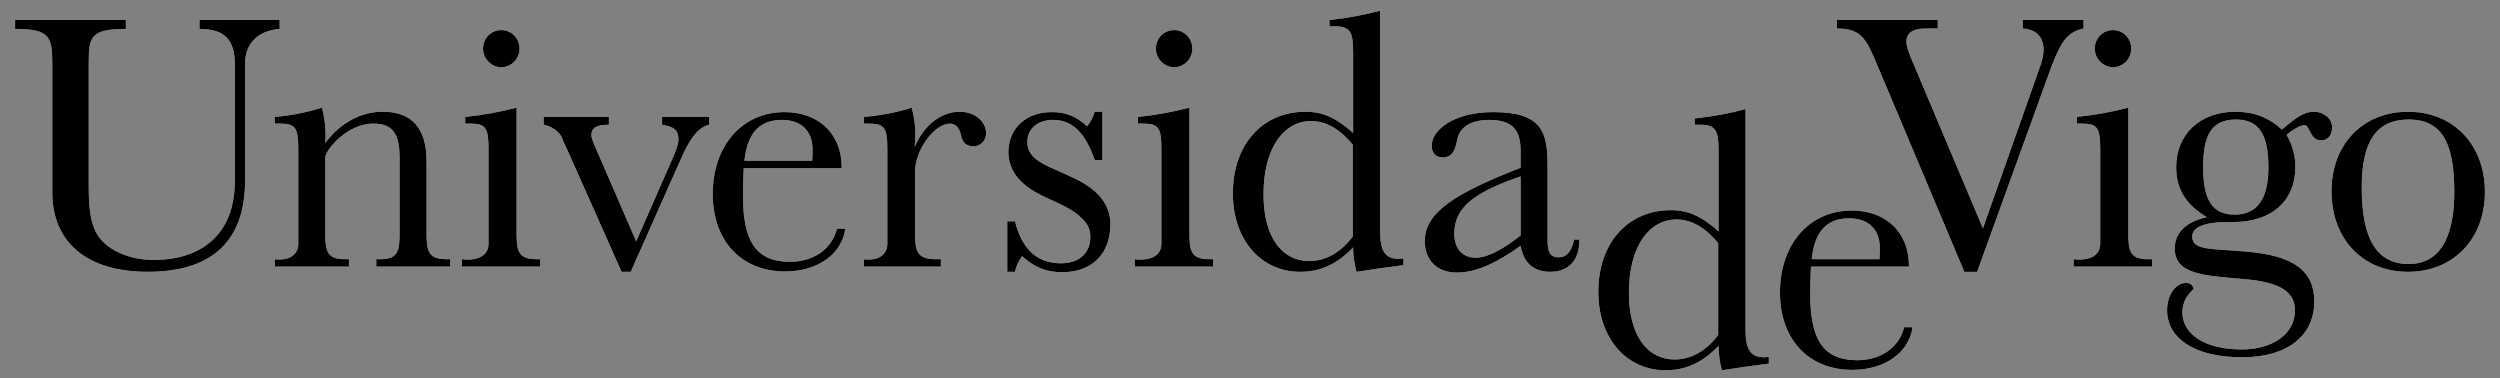 <svg width="952" height="144" xmlns="http://www.w3.org/2000/svg" xmlns:xlink="http://www.w3.org/1999/xlink" overflow="hidden"><rect width="100%" height="100%" fill="#808080" stroke="none"/><defs><clipPath id="clip0"><path d="M150 258 1102 258 1102 402 150 402Z" fill-rule="evenodd" clip-rule="evenodd"/></clipPath><clipPath id="clip1"><path d="M151 259 1101 259 1101 402 151 402Z" fill-rule="evenodd" clip-rule="evenodd"/></clipPath><clipPath id="clip2"><path d="M151 259 1101 259 1101 402 151 402Z" fill-rule="evenodd" clip-rule="evenodd"/></clipPath><clipPath id="clip3"><path d="M151 259 1197 259 1197 402 151 402Z" fill-rule="evenodd" clip-rule="evenodd"/></clipPath></defs><g clip-path="url(#clip0)" transform="translate(-150 -258)"><g clip-path="url(#clip1)"><g clip-path="url(#clip2)"><g clip-path="url(#clip3)"><path d="M886.835 71.535C886.835 89.846 898.9 102.101 915.972 102.101 933.034 102.101 945.251 89.846 945.251 71.815 945.251 53.789 933.172 41.387 915.972 41.387 898.767 41.382 886.835 53.784 886.835 71.535M933.599 71.811C933.599 89.984 927.486 99.142 916.252 99.142 903.902 99.142 898.349 89.424 898.349 70.124 898.349 52.796 903.76 44.341 916.252 44.341 929.172 44.341 933.599 53.637 933.599 71.811M850.455 44.341C859.604 44.341 862.805 50.54 862.805 62.52 862.805 74.494 858.502 80.408 849.904 80.408 841.435 80.408 837.963 74.775 837.963 62.52 837.963 50.398 841.017 44.341 850.455 44.341M867.935 48.146C863.081 43.638 857.257 41.387 850.313 41.387 836.571 41.387 827.698 50.122 827.698 62.377 827.698 70.832 831.436 76.603 839.35 81.391 831.303 83.087 827.147 87.452 827.147 93.233 827.147 103.232 838.376 103.517 854.198 104.918 866.691 106.049 872.927 109.426 872.927 116.755 872.927 125.49 864.605 131.547 852.669 131.547 838.371 131.547 830.049 125.628 830.049 117.463 830.049 114.076 831.431 111.255 834.353 108.58 833.93 106.889 832.961 106.329 831.294 106.329 827.688 106.329 824.226 110.694 824.226 116.617 824.226 127.039 834.215 134.511 852.811 134.511 870.562 134.511 880.28 125.908 880.28 113.368 880.28 101.394 871.958 96.04 855.162 94.497 840.879 93.228 833.792 94.069 833.792 88.716 833.792 85.191 838.371 83.225 847.258 83.225L849.472 83.225C864.045 83.225 873.07 75.197 873.07 62.372 873.07 58.007 872.096 54.345 869.735 50.117 872.927 47.576 875.283 46.455 876.542 46.455 878.623 46.455 878.623 52.231 882.779 52.231 885.42 52.231 887.073 50.398 887.073 47.3 887.073 44.199 884.166 41.382 880.01 41.382 876.262 41.382 872.927 43.923 867.935 48.146M809.458 39.834C803.035 41.508 796.492 42.685 789.888 43.353L789.888 45.895 791.973 45.895C797.806 45.895 798.766 47.723 798.766 55.475L798.766 91.537C798.766 95.067 795.996 97.451 790.999 97.451 790.306 97.451 789.475 97.451 788.648 97.318L788.648 100.13 818.473 100.13 818.473 97.318 817.086 97.318C810.004 97.318 809.458 94.216 809.458 87.167ZM803.63 10.417C799.735 10.417 796.695 13.518 796.695 17.471 796.695 21.266 799.877 24.505 803.63 24.505 807.377 24.505 810.569 21.404 810.569 17.471 810.569 13.518 807.515 10.417 803.63 10.417M698.464 6.584 698.464 9.828 698.873 9.828C708.306 9.828 709.969 14.62 714.139 24.344L747.024 102.106 751.883 102.106 780.103 24.482C783.428 16.031 785.589 11.234 792.41 9.833L792.41 6.584 769.254 6.584 769.254 9.828C774.745 10.189 777.191 13.352 777.191 17.855 777.191 19.826 776.635 22.363 775.524 25.18L754.096 85.619 726.342 20.107C725.368 17.708 724.955 15.879 724.955 14.758 724.955 11.514 727.454 9.823 732.171 9.823L736.892 9.823 736.892 6.584ZM725.929 100.135 725.929 99.845C725.929 86.887 716.918 78.855 704.15 78.855 688.2 78.855 676.809 91.4 676.809 109.991 676.809 127.742 687.772 139.289 704.283 139.289 716.913 139.289 725.929 132.668 727.321 123.096L724.129 123.096C722.186 130.701 715.389 135.632 706.231 135.632 692.912 135.632 688.328 127.314 688.328 110.414 688.328 107.17 688.475 103.792 688.603 100.13L725.929 100.13ZM714.695 97.318 688.888 97.318C689.995 86.887 694.574 81.814 703.176 81.814 710.396 81.814 714.833 85.904 714.833 93.086 714.833 93.789 714.833 95.2 714.695 97.318M653.43 56.036 653.43 86.749C647.188 81.254 642.186 78.717 635.247 78.717 619.149 78.717 607.64 90.839 607.64 109.716 607.64 127.319 618.322 139.441 633.304 139.441 641.07 139.441 647.597 136.344 653.43 130.141 653.43 133.095 653.838 136.197 654.669 139.441 660.084 138.6 666.05 137.75 672.572 136.905L672.572 134.373C671.879 134.373 671.328 134.515 670.777 134.515 665.504 134.515 663.699 131.409 663.699 123.942L663.699 40.399C657.372 42.079 650.922 43.256 644.409 43.919L644.409 46.312 646.347 46.312C652.318 46.317 653.43 48.422 653.43 56.036M653.287 91.257 653.287 126.051C648.57 132.25 642.885 135.351 636.638 135.351 626.502 135.351 619.287 126.474 619.287 110.134 619.287 92.098 627.195 82.242 637.47 82.242 642.885 82.242 648.433 85.196 653.287 91.257M578.052 65.897 578.052 88.293C570.974 93.931 565.141 96.753 560.976 96.753 555.988 96.753 552.796 93.371 552.796 87.595 552.801 77.449 560.847 71.811 578.052 65.897M588.321 62.23C588.321 49.557 586.645 41.525 567.64 41.525 552.24 41.525 544.184 48.569 544.184 54.207 544.184 57.029 545.856 58.715 548.345 58.715 553.205 58.715 553.342 53.784 554.183 50.968 555.432 46.74 559.864 44.489 565.968 44.489 574.855 44.489 578.047 48.151 578.047 56.174L578.047 62.653C553.623 72.096 541.548 79.42 541.548 90.412 541.548 97.594 546.132 102.386 553.756 102.386 560.971 102.386 568.742 98.862 578.042 92.236 579.282 98.862 583.039 102.097 589.419 102.097 596.216 102.097 600.382 97.736 600.382 90.545L600.382 89.842 598.448 89.842C597.47 94.349 595.532 96.601 592.473 96.601 589.01 96.601 588.317 94.212 588.317 89.842L588.317 62.23ZM514.273 18.706 514.273 49.414C508.037 43.923 503.04 41.387 496.1 41.387 480.002 41.387 468.483 53.499 468.483 72.381 468.483 89.989 479.171 102.101 494.157 102.101 501.923 102.101 508.45 99.009 514.273 92.806 514.273 95.76 514.696 98.862 515.528 102.101 520.938 101.261 526.909 100.415 533.43 99.57L533.43 97.033C532.737 97.033 532.176 97.176 531.63 97.176 526.353 97.176 524.553 94.074 524.553 86.607L524.553 3.064C518.225 4.748 511.773 5.925 505.258 6.584L505.258 8.982 507.21 8.982C513.172 8.982 514.273 11.096 514.273 18.706M514.136 53.922 514.136 88.716C509.419 94.924 503.728 98.016 497.487 98.016 487.36 98.016 480.145 89.139 480.145 72.799 480.145 54.763 488.058 44.907 498.318 44.907 503.728 44.907 509.281 47.861 514.136 53.922M451.934 39.834C445.513 41.507 438.972 42.684 432.369 43.353L432.369 45.895 434.45 45.895C440.283 45.895 441.256 47.723 441.256 55.475L441.256 91.537C441.256 95.067 438.482 97.451 433.476 97.451 432.782 97.451 431.956 97.451 431.125 97.318L431.125 100.13 460.955 100.13 460.955 97.318 459.563 97.318C452.485 97.318 451.93 94.216 451.93 87.167L451.93 39.834ZM446.106 10.417C442.216 10.417 439.166 13.518 439.166 17.471 439.166 21.266 442.358 24.505 446.106 24.505 449.854 24.505 453.041 21.404 453.041 17.471 453.036 13.518 449.987 10.417 446.106 10.417M415.872 41.382C415.174 43.496 414.343 45.32 412.956 46.883 408.795 43.078 404.772 41.525 399.499 41.525 389.239 41.525 382.988 48.146 382.988 56.739 382.988 62.653 386.318 67.721 392.702 71.535 398.392 74.917 404.914 76.603 409.911 80.836 412.823 83.367 414.21 85.486 414.21 88.863 414.21 94.782 410.187 98.867 402.971 98.867 393.956 98.867 388.265 93.656 385.487 82.945L382.565 82.945 382.565 102.101 385.482 102.101C386.042 99.845 386.874 97.879 388.261 96.183 393.11 100.558 397.561 102.244 403.522 102.244 414.899 102.244 421.834 95.2 421.834 84.075 421.834 77.026 417.677 71.535 409.488 67.308 399.219 62.087 390.199 60.544 390.199 52.796 390.199 48.008 393.946 44.484 400.05 44.484 407.403 44.484 412.267 49.41 415.872 59.698L418.784 59.698 418.784 41.382ZM346.195 39.834C340.504 41.667 334.4 42.793 328.016 43.353L328.016 45.895 330.097 45.895C335.925 45.895 336.894 47.723 336.894 55.475L336.894 91.537C336.894 94.924 334.396 97.451 329.817 97.451 329.261 97.451 328.567 97.451 328.016 97.318L328.016 100.13 357.295 100.13 357.295 97.318 355.357 97.318C348.137 97.318 347.439 94.216 347.439 87.167L347.439 64.206C347.439 55.893 354.797 45.895 360.763 45.895 362.843 45.895 364.368 47.443 364.933 50.26 365.48 53.077 367.009 54.487 369.641 54.487 372.415 54.487 374.5 52.378 374.5 49.557 374.5 45.044 370.196 41.382 364.368 41.382 357.709 41.382 350.911 46.175 347.301 54.763 347.439 53.219 347.577 51.666 347.577 50.117 347.577 46.455 347.031 43.078 346.195 39.834M319.523 62.795 319.523 62.515C319.523 49.552 310.503 41.52 297.74 41.52 281.789 41.52 270.413 54.065 270.413 72.656 270.413 90.407 281.371 101.959 297.882 101.959 310.508 101.959 319.528 95.337 320.92 85.757L317.723 85.757C315.78 93.366 308.983 98.301 299.82 98.301 286.501 98.301 281.922 89.989 281.922 73.084 281.922 69.844 282.06 66.462 282.203 62.795ZM308.285 59.978 282.473 59.978C283.58 49.557 288.164 44.484 296.766 44.484 303.977 44.484 308.423 48.564 308.423 55.751 308.427 56.459 308.427 57.869 308.285 59.978M206.022 43.349 206.022 46.317C210.734 47.158 213.095 50.82 213.095 51.523 213.095 51.956 213.931 53.357 215.313 56.459L235.709 102.101 239.182 102.101 257.916 60.121C261.521 51.808 264.718 47.3 269.017 46.317L269.017 43.349 251.118 43.349 251.118 46.317C255.698 47.016 257.36 48.422 257.36 51.956 257.36 53.077 256.809 55.048 255.835 57.451L241.267 90.554 225.867 55.195C224.756 52.659 224.195 51.105 224.195 50.407 224.195 47.31 226.281 46.327 230.86 46.327L230.86 43.349ZM195.71 39.834C189.288 41.508 182.747 42.684 176.144 43.353L176.144 45.895 178.225 45.895C184.058 45.895 185.022 47.723 185.022 55.475L185.022 91.537C185.022 95.067 182.248 97.451 177.251 97.451 176.558 97.451 175.731 97.451 174.895 97.318L174.895 100.13 204.73 100.13 204.73 97.318 203.348 97.318C196.265 97.318 195.714 94.216 195.714 87.167L195.714 39.834ZM189.886 10.417C185.996 10.417 182.946 13.518 182.946 17.471 182.946 21.266 186.138 24.505 189.886 24.505 193.634 24.505 196.826 21.404 196.826 17.471 196.826 13.518 193.767 10.417 189.886 10.417M122.864 87.172 122.864 58.71C122.864 56.169 130.905 45.89 141.18 45.89 149.084 45.89 151.169 50.398 151.169 59.128L151.169 87.167C151.169 94.212 150.608 97.318 143.673 97.318L142.286 97.318 142.286 100.13 170.454 100.13 170.454 97.318 169.067 97.318C161.989 97.318 161.434 94.216 161.434 87.167L161.434 60.116C161.434 47.718 155.886 41.382 144.785 41.382 136.596 41.382 128.687 45.462 122.864 53.219 122.864 52.231 122.997 51.243 122.997 50.398 122.997 46.593 122.446 43.073 121.61 39.829 115.788 41.65 109.785 42.83 103.707 43.349L103.707 45.89 105.787 45.89C111.616 45.89 112.585 47.718 112.585 55.471L112.585 91.533C112.585 94.919 110.091 97.446 105.512 97.446 104.956 97.446 104.258 97.446 103.707 97.313L103.707 100.125 131.874 100.125 131.874 97.313 130.483 97.313C123.419 97.318 122.864 94.216 122.864 87.172M4.75 6.584 4.75 9.97C18.069 9.97 18.905 13.062 18.905 23.327L18.905 71.996C18.905 91.124 32.362 102.097 55.262 102.097 79.681 102.097 92.307 90.416 92.307 67.635L92.307 23.327C92.307 15.452 97.166 10.668 105.493 9.97L105.493 6.584 74.965 6.584 74.965 9.97C84.398 9.97 88.426 14.041 88.426 23.327L88.426 67.635C88.426 87.467 76.209 97.589 57.48 97.589 48.735 97.589 41.662 94.354 37.919 90.416 33.758 85.923 32.785 79.729 32.785 69.744L32.785 23.327C32.785 13.205 33.198 9.97 46.935 9.97L46.935 6.584Z" fill="#FFFFFF" fill-rule="evenodd" transform="matrix(1 0 -0 1.004 151 259)"/><path d="M886.835 71.535C886.835 89.846 898.9 102.101 915.972 102.101 933.034 102.101 945.251 89.846 945.251 71.815 945.251 53.789 933.172 41.387 915.972 41.387 898.767 41.382 886.835 53.784 886.835 71.535M933.599 71.811C933.599 89.984 927.486 99.142 916.252 99.142 903.902 99.142 898.349 89.424 898.349 70.124 898.349 52.796 903.76 44.341 916.252 44.341 929.172 44.341 933.599 53.637 933.599 71.811M850.455 44.341C859.604 44.341 862.805 50.54 862.805 62.52 862.805 74.494 858.502 80.408 849.904 80.408 841.435 80.408 837.963 74.775 837.963 62.52 837.963 50.398 841.017 44.341 850.455 44.341M867.935 48.146C863.081 43.638 857.257 41.387 850.313 41.387 836.571 41.387 827.698 50.122 827.698 62.377 827.698 70.832 831.436 76.603 839.35 81.391 831.303 83.087 827.147 87.452 827.147 93.233 827.147 103.232 838.376 103.517 854.198 104.918 866.691 106.049 872.927 109.426 872.927 116.755 872.927 125.49 864.605 131.547 852.669 131.547 838.371 131.547 830.049 125.628 830.049 117.463 830.049 114.076 831.431 111.255 834.353 108.58 833.93 106.889 832.961 106.329 831.294 106.329 827.688 106.329 824.226 110.694 824.226 116.617 824.226 127.039 834.215 134.511 852.811 134.511 870.562 134.511 880.28 125.908 880.28 113.368 880.28 101.394 871.958 96.04 855.162 94.497 840.879 93.228 833.792 94.069 833.792 88.716 833.792 85.191 838.371 83.225 847.258 83.225L849.472 83.225C864.045 83.225 873.07 75.197 873.07 62.372 873.07 58.007 872.096 54.345 869.735 50.117 872.927 47.576 875.283 46.455 876.542 46.455 878.623 46.455 878.623 52.231 882.779 52.231 885.42 52.231 887.073 50.398 887.073 47.3 887.073 44.199 884.166 41.382 880.01 41.382 876.262 41.382 872.927 43.923 867.935 48.146M809.458 39.834C803.035 41.508 796.492 42.685 789.888 43.353L789.888 45.895 791.973 45.895C797.806 45.895 798.766 47.723 798.766 55.475L798.766 91.537C798.766 95.067 795.996 97.451 790.999 97.451 790.306 97.451 789.475 97.451 788.648 97.318L788.648 100.13 818.473 100.13 818.473 97.318 817.086 97.318C810.004 97.318 809.458 94.216 809.458 87.167ZM803.63 10.417C799.735 10.417 796.695 13.518 796.695 17.471 796.695 21.266 799.877 24.505 803.63 24.505 807.377 24.505 810.569 21.404 810.569 17.471 810.569 13.518 807.515 10.417 803.63 10.417M698.464 6.584 698.464 9.828 698.873 9.828C708.306 9.828 709.969 14.62 714.139 24.344L747.024 102.106 751.883 102.106 780.103 24.482C783.428 16.031 785.589 11.234 792.41 9.833L792.41 6.584 769.254 6.584 769.254 9.828C774.745 10.189 777.191 13.352 777.191 17.855 777.191 19.826 776.635 22.363 775.524 25.18L754.096 85.619 726.342 20.107C725.368 17.708 724.955 15.879 724.955 14.758 724.955 11.514 727.454 9.823 732.171 9.823L736.892 9.823 736.892 6.584ZM725.929 100.135 725.929 99.845C725.929 86.887 716.918 78.855 704.15 78.855 688.2 78.855 676.809 91.4 676.809 109.991 676.809 127.742 687.772 139.289 704.283 139.289 716.913 139.289 725.929 132.668 727.321 123.096L724.129 123.096C722.186 130.701 715.389 135.632 706.231 135.632 692.912 135.632 688.328 127.314 688.328 110.414 688.328 107.17 688.475 103.792 688.603 100.13L725.929 100.13ZM714.695 97.318 688.888 97.318C689.995 86.887 694.574 81.814 703.176 81.814 710.396 81.814 714.833 85.904 714.833 93.086 714.833 93.789 714.833 95.2 714.695 97.318M653.43 56.036 653.43 86.749C647.188 81.254 642.186 78.717 635.247 78.717 619.149 78.717 607.64 90.839 607.64 109.716 607.64 127.319 618.322 139.441 633.304 139.441 641.07 139.441 647.597 136.344 653.43 130.141 653.43 133.095 653.838 136.197 654.669 139.441 660.084 138.6 666.05 137.75 672.572 136.905L672.572 134.373C671.879 134.373 671.328 134.515 670.777 134.515 665.504 134.515 663.699 131.409 663.699 123.942L663.699 40.399C657.372 42.079 650.922 43.256 644.409 43.919L644.409 46.312 646.347 46.312C652.318 46.317 653.43 48.422 653.43 56.036M653.287 91.257 653.287 126.051C648.57 132.25 642.885 135.351 636.638 135.351 626.502 135.351 619.287 126.474 619.287 110.134 619.287 92.098 627.195 82.242 637.47 82.242 642.885 82.242 648.433 85.196 653.287 91.257M578.052 65.897 578.052 88.293C570.974 93.931 565.141 96.753 560.976 96.753 555.988 96.753 552.796 93.371 552.796 87.595 552.801 77.449 560.847 71.811 578.052 65.897M588.321 62.23C588.321 49.557 586.645 41.525 567.64 41.525 552.24 41.525 544.184 48.569 544.184 54.207 544.184 57.029 545.856 58.715 548.345 58.715 553.205 58.715 553.342 53.784 554.183 50.968 555.432 46.74 559.864 44.489 565.968 44.489 574.855 44.489 578.047 48.151 578.047 56.174L578.047 62.653C553.623 72.096 541.548 79.42 541.548 90.412 541.548 97.594 546.132 102.386 553.756 102.386 560.971 102.386 568.742 98.862 578.042 92.236 579.282 98.862 583.039 102.097 589.419 102.097 596.216 102.097 600.382 97.736 600.382 90.545L600.382 89.842 598.448 89.842C597.47 94.349 595.532 96.601 592.473 96.601 589.01 96.601 588.317 94.212 588.317 89.842L588.317 62.23ZM514.273 18.706 514.273 49.414C508.037 43.923 503.04 41.387 496.1 41.387 480.002 41.387 468.483 53.499 468.483 72.381 468.483 89.989 479.171 102.101 494.157 102.101 501.923 102.101 508.45 99.009 514.273 92.806 514.273 95.76 514.696 98.862 515.528 102.101 520.938 101.261 526.909 100.415 533.43 99.57L533.43 97.033C532.737 97.033 532.176 97.176 531.63 97.176 526.353 97.176 524.553 94.074 524.553 86.607L524.553 3.064C518.225 4.748 511.773 5.925 505.258 6.584L505.258 8.982 507.21 8.982C513.172 8.982 514.273 11.096 514.273 18.706M514.136 53.922 514.136 88.716C509.419 94.924 503.728 98.016 497.487 98.016 487.36 98.016 480.145 89.139 480.145 72.799 480.145 54.763 488.058 44.907 498.318 44.907 503.728 44.907 509.281 47.861 514.136 53.922M451.934 39.834C445.513 41.507 438.972 42.684 432.369 43.353L432.369 45.895 434.45 45.895C440.283 45.895 441.256 47.723 441.256 55.475L441.256 91.537C441.256 95.067 438.482 97.451 433.476 97.451 432.782 97.451 431.956 97.451 431.125 97.318L431.125 100.13 460.955 100.13 460.955 97.318 459.563 97.318C452.485 97.318 451.93 94.216 451.93 87.167L451.93 39.834ZM446.106 10.417C442.216 10.417 439.166 13.518 439.166 17.471 439.166 21.266 442.358 24.505 446.106 24.505 449.854 24.505 453.041 21.404 453.041 17.471 453.036 13.518 449.987 10.417 446.106 10.417M415.872 41.382C415.174 43.496 414.343 45.32 412.956 46.883 408.795 43.078 404.772 41.525 399.499 41.525 389.239 41.525 382.988 48.146 382.988 56.739 382.988 62.653 386.318 67.721 392.702 71.535 398.392 74.917 404.914 76.603 409.911 80.836 412.823 83.367 414.21 85.486 414.21 88.863 414.21 94.782 410.187 98.867 402.971 98.867 393.956 98.867 388.265 93.656 385.487 82.945L382.565 82.945 382.565 102.101 385.482 102.101C386.042 99.845 386.874 97.879 388.261 96.183 393.11 100.558 397.561 102.244 403.522 102.244 414.899 102.244 421.834 95.2 421.834 84.075 421.834 77.026 417.677 71.535 409.488 67.308 399.219 62.087 390.199 60.544 390.199 52.796 390.199 48.008 393.946 44.484 400.05 44.484 407.403 44.484 412.267 49.41 415.872 59.698L418.784 59.698 418.784 41.382ZM346.195 39.834C340.504 41.667 334.4 42.793 328.016 43.353L328.016 45.895 330.097 45.895C335.925 45.895 336.894 47.723 336.894 55.475L336.894 91.537C336.894 94.924 334.396 97.451 329.817 97.451 329.261 97.451 328.567 97.451 328.016 97.318L328.016 100.13 357.295 100.13 357.295 97.318 355.357 97.318C348.137 97.318 347.439 94.216 347.439 87.167L347.439 64.206C347.439 55.893 354.797 45.895 360.763 45.895 362.843 45.895 364.368 47.443 364.933 50.26 365.48 53.077 367.009 54.487 369.641 54.487 372.415 54.487 374.5 52.378 374.5 49.557 374.5 45.044 370.196 41.382 364.368 41.382 357.709 41.382 350.911 46.175 347.301 54.763 347.439 53.219 347.577 51.666 347.577 50.117 347.577 46.455 347.031 43.078 346.195 39.834M319.523 62.795 319.523 62.515C319.523 49.552 310.503 41.52 297.74 41.52 281.789 41.52 270.413 54.065 270.413 72.656 270.413 90.407 281.371 101.959 297.882 101.959 310.508 101.959 319.528 95.337 320.92 85.757L317.723 85.757C315.78 93.366 308.983 98.301 299.82 98.301 286.501 98.301 281.922 89.989 281.922 73.084 281.922 69.844 282.06 66.462 282.203 62.795ZM308.285 59.978 282.473 59.978C283.58 49.557 288.164 44.484 296.766 44.484 303.977 44.484 308.423 48.564 308.423 55.751 308.427 56.459 308.427 57.869 308.285 59.978M206.022 43.349 206.022 46.317C210.734 47.158 213.095 50.82 213.095 51.523 213.095 51.956 213.931 53.357 215.313 56.459L235.709 102.101 239.182 102.101 257.916 60.121C261.521 51.808 264.718 47.3 269.017 46.317L269.017 43.349 251.118 43.349 251.118 46.317C255.698 47.016 257.36 48.422 257.36 51.956 257.36 53.077 256.809 55.048 255.835 57.451L241.267 90.554 225.867 55.195C224.756 52.659 224.195 51.105 224.195 50.407 224.195 47.31 226.281 46.327 230.86 46.327L230.86 43.349ZM195.71 39.834C189.288 41.508 182.747 42.684 176.144 43.353L176.144 45.895 178.225 45.895C184.058 45.895 185.022 47.723 185.022 55.475L185.022 91.537C185.022 95.067 182.248 97.451 177.251 97.451 176.558 97.451 175.731 97.451 174.895 97.318L174.895 100.13 204.73 100.13 204.73 97.318 203.348 97.318C196.265 97.318 195.714 94.216 195.714 87.167L195.714 39.834ZM189.886 10.417C185.996 10.417 182.946 13.518 182.946 17.471 182.946 21.266 186.138 24.505 189.886 24.505 193.634 24.505 196.826 21.404 196.826 17.471 196.826 13.518 193.767 10.417 189.886 10.417M122.864 87.172 122.864 58.71C122.864 56.169 130.905 45.89 141.18 45.89 149.084 45.89 151.169 50.398 151.169 59.128L151.169 87.167C151.169 94.212 150.608 97.318 143.673 97.318L142.286 97.318 142.286 100.13 170.454 100.13 170.454 97.318 169.067 97.318C161.989 97.318 161.434 94.216 161.434 87.167L161.434 60.116C161.434 47.718 155.886 41.382 144.785 41.382 136.596 41.382 128.687 45.462 122.864 53.219 122.864 52.231 122.997 51.243 122.997 50.398 122.997 46.593 122.446 43.073 121.61 39.829 115.788 41.65 109.785 42.83 103.707 43.349L103.707 45.89 105.787 45.89C111.616 45.89 112.585 47.718 112.585 55.471L112.585 91.533C112.585 94.919 110.091 97.446 105.512 97.446 104.956 97.446 104.258 97.446 103.707 97.313L103.707 100.125 131.874 100.125 131.874 97.313 130.483 97.313C123.419 97.318 122.864 94.216 122.864 87.172M4.75 6.584 4.75 9.97C18.069 9.97 18.905 13.062 18.905 23.327L18.905 71.996C18.905 91.124 32.362 102.097 55.262 102.097 79.681 102.097 92.307 90.416 92.307 67.635L92.307 23.327C92.307 15.452 97.166 10.668 105.493 9.97L105.493 6.584 74.965 6.584 74.965 9.97C84.398 9.97 88.426 14.041 88.426 23.327L88.426 67.635C88.426 87.467 76.209 97.589 57.48 97.589 48.735 97.589 41.662 94.354 37.919 90.416 33.758 85.923 32.785 79.729 32.785 69.744L32.785 23.327C32.785 13.205 33.198 9.97 46.935 9.97L46.935 6.584Z" transform="matrix(1 0 -0 1.004 151 259)"/></g></g></g></g></svg>